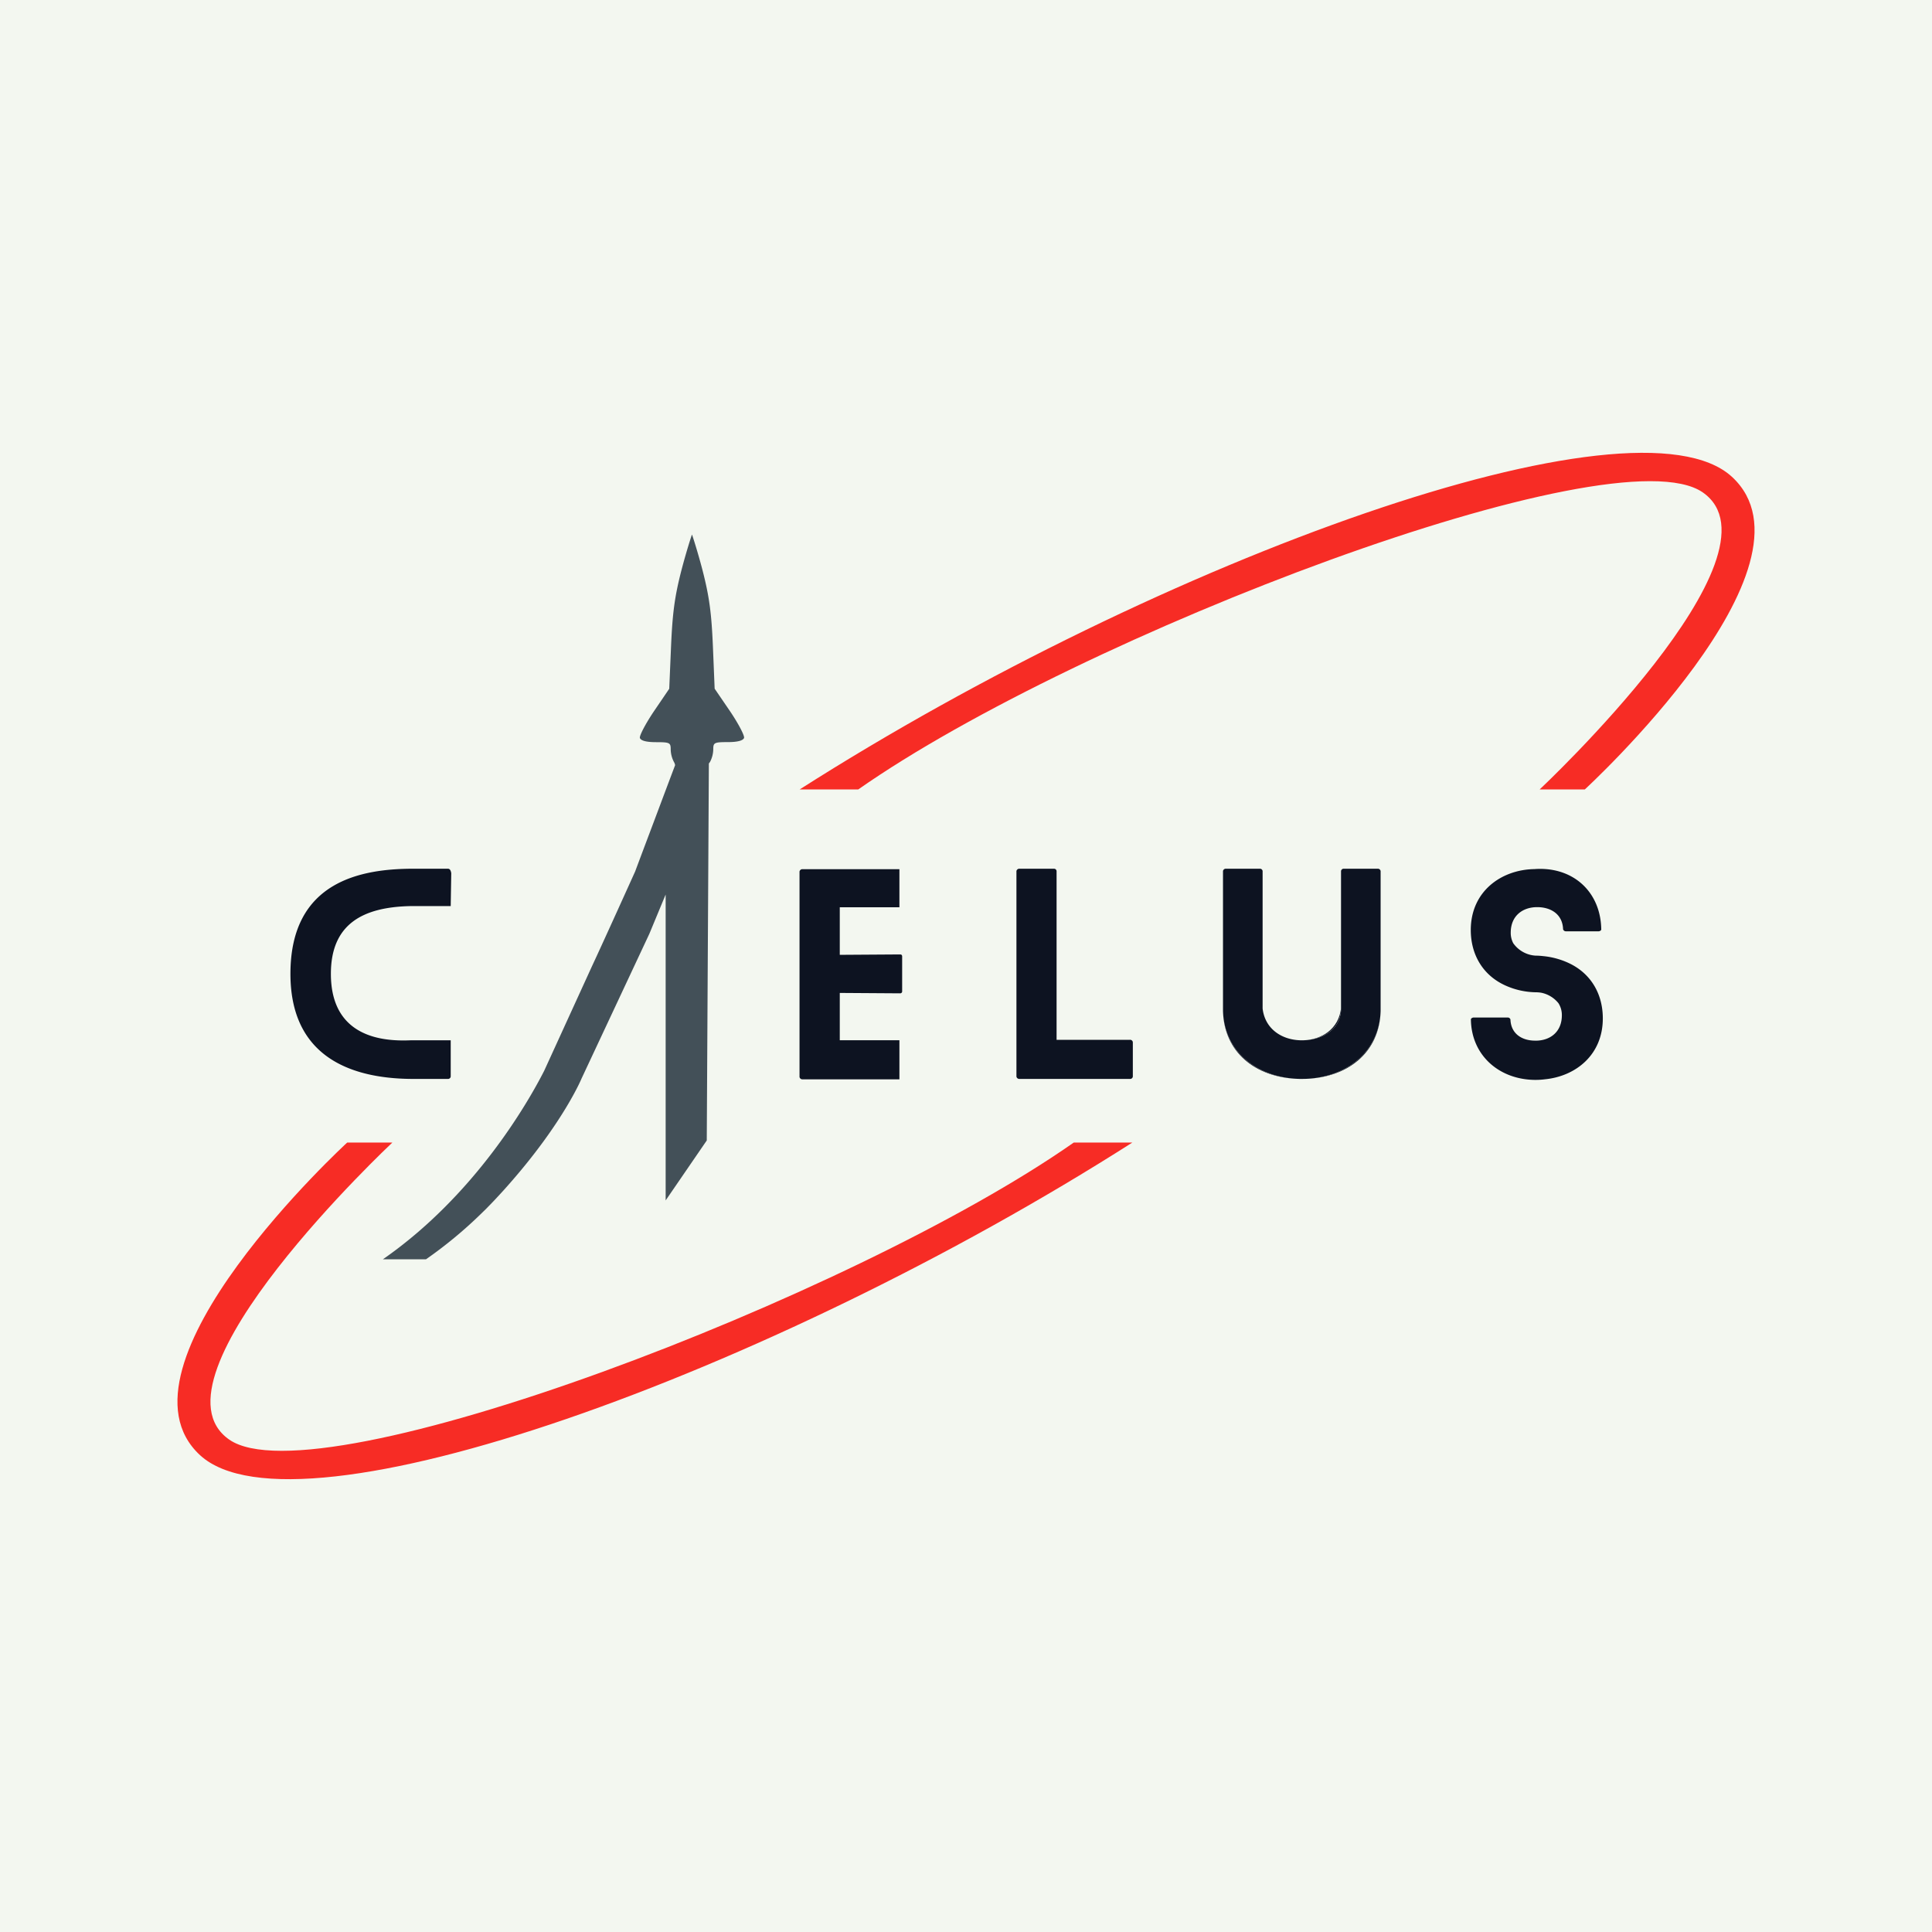 <svg id="Layer_1" data-name="Layer 1" xmlns="http://www.w3.org/2000/svg" viewBox="0 0 1500 1500"><defs><style>.cls-1{fill:#f3f7f0;}.cls-2{fill:#0d1321;}.cls-3{fill:#f72c25;}.cls-4{fill:#435058;}</style></defs><title>Icon_COLOR-W</title><rect class="cls-1" width="1500" height="1500"/><path class="cls-2" d="M318.51,703.49c-36.72.81-61.61,13.82-61.61,52.58,0,50.4,42,52.44,61.82,51.62h31.21v28.15a2.08,2.08,0,0,1-2.24,1.84H321.17c-40.6,0-95.68-11.83-95.68-81.61,0-72.42,55.69-81.6,95.68-81.6h26.52c1.43,0,2.24,1,2.65,3.47l-.41,25.55Z"/><path class="cls-2" d="M879.53,809.32v26.52a2.08,2.08,0,0,1-2.24,1.84H791.4a2.24,2.24,0,0,1-2.24-1.84V676.3a2.24,2.24,0,0,1,2.24-1.83h26.93a2,2,0,0,1,2,1.83v131h56.92A2.09,2.09,0,0,1,879.53,809.32Z"/><path class="cls-2" d="M1013.84,837.62c32.6-1.15,57.27-20.35,58.06-52.81C1071.06,816.49,1045.53,836.39,1013.84,837.62Z"/><path class="cls-2" d="M1012.15,807.66c14.79-.48,29-8.44,29-24.46V783C1039.33,798.6,1026.65,807.13,1012.15,807.66Zm-62.63-22.85c.8,32.46,25.46,51.66,58.06,52.81C975.89,836.39,950.36,816.49,949.52,784.81Z"/><path class="cls-2" d="M1071.91,676.3V783.2c0,.54,0,1.08,0,1.61-.84,31.68-26.37,51.58-58.06,52.81-1,0-2.08.06-3.13.06s-2.1,0-3.13-.06c-31.69-1.23-57.22-21.13-58.06-52.81,0-.53,0-1.07,0-1.61V676.3a2.19,2.19,0,0,1,2-1.83h26.52a2.08,2.08,0,0,1,2.24,1.83V783c1.78,15.6,14.46,24.13,29,24.66l1.44,0,1.44,0c14.79-.48,29-8.44,29-24.46V676.3a2.08,2.08,0,0,1,2.24-1.83h26.52A2.19,2.19,0,0,1,1071.91,676.3Z"/><path class="cls-2" d="M1244.42,790.68c0,28.31-21,44.94-45,47.29a56.25,56.25,0,0,1-7.12.46c-28.12,0-49.88-18.89-50.29-46.8-.2-.62.83-1.64,2.26-1.64h26.3a2.18,2.18,0,0,1,2.14,1.56c.4,11.13,9,16.4,19.14,16.4h1.5c10.69-.41,19.27-7.09,19.27-19.68a17,17,0,0,0-2.63-9.37,23,23,0,0,0-13.39-8.15,26.61,26.61,0,0,0-4.29-.35,59.67,59.67,0,0,1-24-5.49c-17.06-7.92-26.4-23.76-26.4-42.84,0-30.12,23.81-46.93,49.46-47.31,1.44-.12,2.87-.17,4.31-.17,27.82,0,47.11,19.39,47.52,46.87.2.61-.81,1.62-2.23,1.62h-25.14a2.31,2.31,0,0,1-2.26-1.63c-.41-11.65-9.44-17.15-20.12-17.15-11.29,0-20.52,6.74-20.52,19.81a17.14,17.14,0,0,0,1.94,8.18,22.92,22.92,0,0,0,17.39,9.67,50.3,50.3,0,0,1,6.15.4h.08a60.56,60.56,0,0,1,19.18,5.22C1235,755.54,1244.42,771.48,1244.42,790.68Z"/><path class="cls-3" d="M879.13,887.09c-281.53,179.53-648.75,311.73-723.77,242.74S269.55,887.09,269.55,887.09h35.06s-195.26,183-126.59,230.64,484.46-110.68,655.62-230.64Z"/><path class="cls-3" d="M620.87,612.91c281.53-179.53,648.75-311.73,723.77-242.74s-114.19,242.74-114.19,242.74h-35.06s195.26-183,126.59-230.64S837.52,493,666.36,612.91Z"/><path class="cls-4" d="M383.72,932q7-7.51,13.23-14.62Q390.68,924.65,383.72,932Z"/><path class="cls-4" d="M383,932.75c-4.41,4.69-7.49,7.78-9.44,9.52Q378.43,937.53,383,932.75Z"/><path class="cls-4" d="M459.69,750c8.56-18.27,33.46-73.44,33.46-73.44.14-.41,3.7-9.94,9-24,6-15.86,14.07-37.49,22-58.46h0a6.93,6.93,0,0,0-.94-2.57,21.86,21.86,0,0,1-2.48-9.68c0-5.18-.68-5.63-11.27-5.63-7.67,0-11.72-1.14-12.62-3.16-.68-1.58,4.28-11,10.81-20.74l11.95-17.57L521,501.8c1.13-25.69,2.71-38.31,8.12-59.27,3.82-14.6,8-27.47,8.13-27.47s4.32,12.87,8.14,27.47c5.41,21,7,33.58,8.11,59.27l1.35,32.9,12,17.57c6.54,9.7,11.49,19.16,10.81,20.74-.89,2-5,3.16-12.61,3.16-10.59,0-11.27.45-11.27,5.63a22,22,0,0,1-2.48,9.68c-.26.43-.94,1.29-.94,1.29h0l-1.63,292.68L516.81,932V694.51L504.16,725l-4.09,8.73-48.54,103.6s-13.57,33-54.51,80a.46.46,0,0,1-.07.07q-6.18,7.1-13.23,14.62l-.73.77q-4.58,4.77-9.44,9.52a338.35,338.35,0,0,1-42.8,35.4H297.3C368.21,928.43,409.44,857,422.5,831.36"/><path class="cls-2" d="M698.3,838H623a2.24,2.24,0,0,1-2.25-1.83V676.66a2.24,2.24,0,0,1,2.25-1.83H698.3v29.58H652v36.92l46.8-.31c1.22,0,1.63.62,1.63,1.64v26.92a1.5,1.5,0,0,1-1.63,1.64l-46.8-.31v36.73H698.3Z"/></svg>